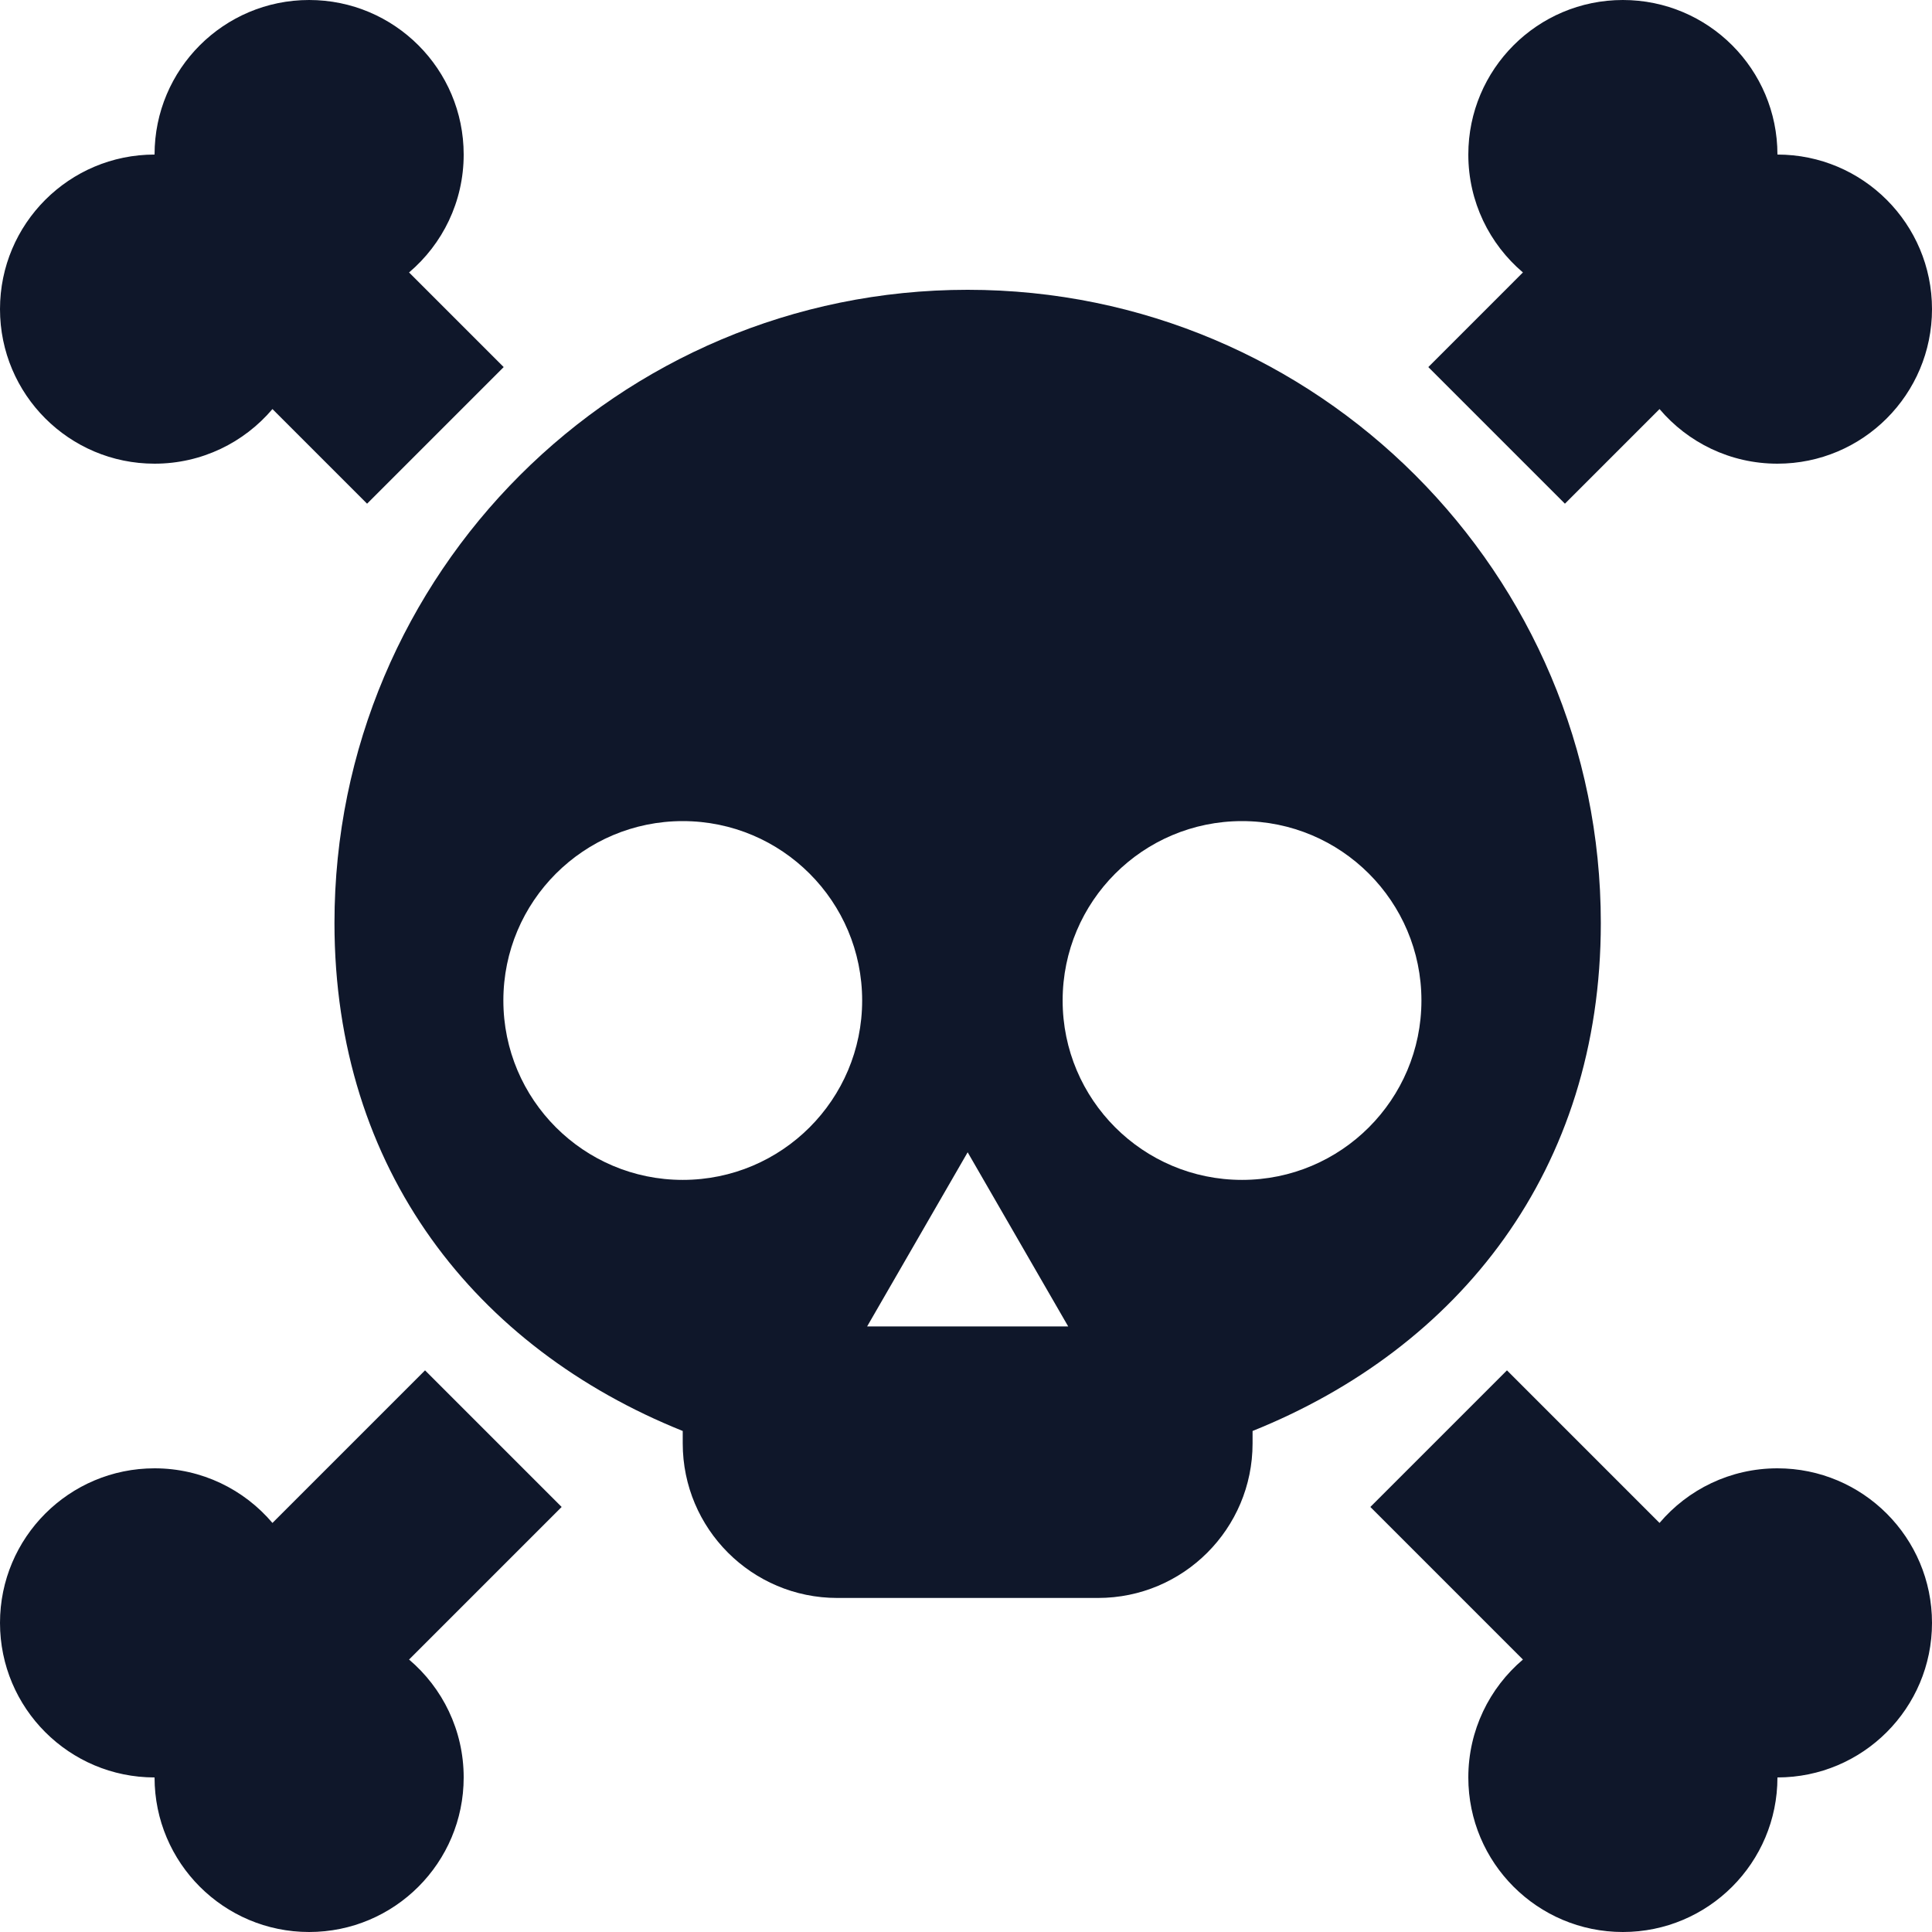 <svg width="100" height="100" viewBox="0 0 100 100" fill="none" xmlns="http://www.w3.org/2000/svg">
<g clip-path="url(#clip0_889_18960)">
<path fill-rule="evenodd" clip-rule="evenodd" d="M82.858 47.773C82.858 60.568 75.525 69.771 64.833 74.067V74.71C64.833 79.128 61.251 82.71 56.833 82.71H43.338C38.919 82.71 35.338 79.128 35.338 74.71V74.067C24.645 69.771 17.312 60.568 17.312 47.773C17.312 29.673 31.985 15 50.085 15C68.185 15 82.858 29.673 82.858 47.773ZM35.339 61.071C40.468 61.071 44.625 56.913 44.625 51.785C44.625 46.657 40.468 42.5 35.339 42.5C30.211 42.5 26.054 46.657 26.054 51.785C26.054 56.913 30.211 61.071 35.339 61.071ZM73.573 51.785C73.573 56.913 69.416 61.071 64.288 61.071C59.159 61.071 55.002 56.913 55.002 51.785C55.002 46.657 59.159 42.5 64.288 42.5C69.416 42.5 73.573 46.657 73.573 51.785ZM55.289 68.655L50.086 59.642L44.883 68.655H55.289Z" fill="#0F172A"/>
<path fill-rule="evenodd" clip-rule="evenodd" d="M14.102 21.173C12.635 22.903 10.446 24 8 24C3.582 24 0 20.418 0 16C0 11.582 3.582 8 8 8C8 3.582 11.582 0 16 0C20.418 0 24 3.582 24 8C24 10.446 22.903 12.635 21.173 14.102L26.071 19L19 26.071L14.102 21.173Z" fill="#0F172A"/>
<path fill-rule="evenodd" clip-rule="evenodd" d="M78.826 14.102C77.097 12.635 76 10.446 76 8C76 3.582 79.581 0 84 0C88.418 0 92 3.582 92 8C96.418 8 100 11.582 100 16C100 20.418 96.418 24 92 24C89.554 24 87.365 22.903 85.897 21.173L81 26.071L73.929 19L78.826 14.102Z" fill="#0F172A"/>
<path fill-rule="evenodd" clip-rule="evenodd" d="M78.826 85.898L70.929 78L78 70.929L85.897 78.827C87.365 77.097 89.554 76 92 76C96.418 76 100 79.582 100 84C100 88.418 96.418 92 92 92C92 96.418 88.418 100 84 100C79.581 100 76 96.418 76 92C76 89.554 77.097 87.365 78.826 85.898Z" fill="#0F172A"/>
<path fill-rule="evenodd" clip-rule="evenodd" d="M21.173 85.898C22.903 87.365 24 89.554 24 92C24 96.418 20.418 100 16 100C11.582 100 8 96.418 8 92C3.582 92 0 88.418 0 84C0 79.582 3.582 76 8 76C10.446 76 12.635 77.097 14.102 78.827L22 70.929L29.071 78L21.173 85.898Z" fill="#0F172A"/>
</g>
<defs>
<clipPath id="clip0_889_18960">
<rect width="100" height="100" fill="white"/>
</clipPath>
</defs>
</svg>
